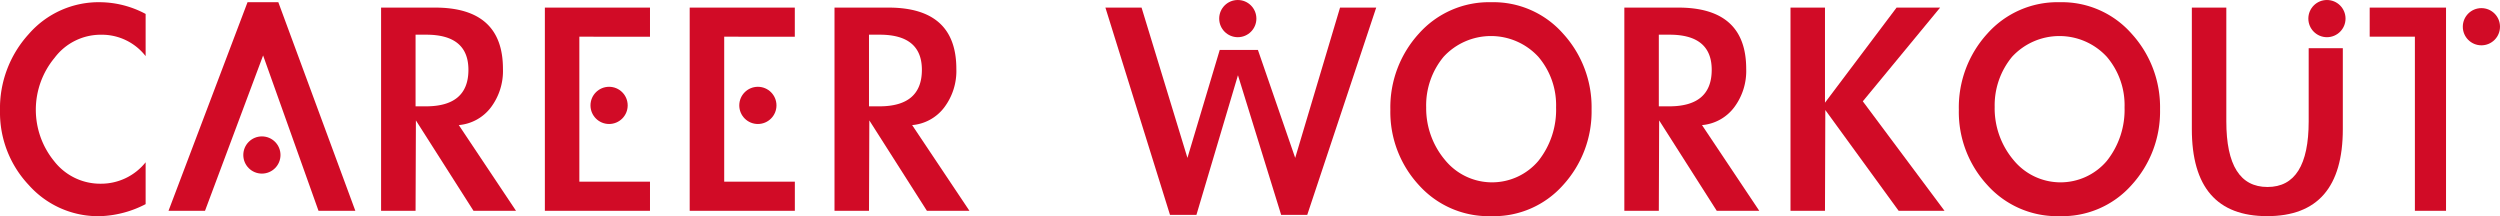 <svg xmlns="http://www.w3.org/2000/svg" width="307.58" height="26.592" viewBox="0 0 307.58 26.592">
  <g id="logo" transform="translate(0 -7.627)">
    <path id="パス_1" data-name="パス 1" d="M17.917,14.531A6.823,6.823,0,0,0,12.439,11.9a7.1,7.1,0,0,0-5.725,2.842,10,10,0,0,0-.041,12.727,7.173,7.173,0,0,0,5.725,2.76,7.018,7.018,0,0,0,5.519-2.636v5.149a13.007,13.007,0,0,1-5.643,1.483,11.424,11.424,0,0,1-8.732-3.831A13,13,0,0,1,0,21.245a13.562,13.562,0,0,1,3.542-9.432A11.4,11.4,0,0,1,12.357,7.9a12.07,12.07,0,0,1,5.56,1.442Z" fill="#d10b26"/>
    <path id="パス_2" data-name="パス 2" d="M25.223,33.561h-4.49L30.454,7.9h3.789l9.474,25.661H39.186L32.371,14.449Z" fill="#d10b26"/>
    <path id="パス_3" data-name="パス 3" d="M63.485,33.561H58.254L51.169,22.44l-.041,11.121H46.886v-25h6.632q8.361,0,8.361,7.538A7.451,7.451,0,0,1,60.4,20.833a5.541,5.541,0,0,1-3.954,2.183ZM51.128,20.71H52.4q5.231,0,5.231-4.49,0-4.325-5.19-4.325H51.128Z" fill="#d10b26"/>
    <path id="パス_4" data-name="パス 4" d="M71.279,12.142V29.977H79.97v3.583H67.036v-25H79.97v3.583Z" fill="#d10b26"/>
    <path id="パス_5" data-name="パス 5" d="M89.1,12.142V29.977h8.691v3.583H84.854v-25H97.787v3.583Z" fill="#d10b26"/>
    <path id="パス_6" data-name="パス 6" d="M119.271,33.561h-5.232L106.955,22.44l-.041,11.121h-4.243v-25H109.3q8.361,0,8.361,7.538a7.448,7.448,0,0,1-1.483,4.737,5.541,5.541,0,0,1-3.954,2.183ZM106.914,20.71h1.277q5.23,0,5.231-4.49,0-4.325-5.19-4.325h-1.318Z" fill="#d10b26"/>
    <path id="パス_7" data-name="パス 7" d="M146.093,27.053l3.973-13.279h4.7l4.585,13.279,5.519-18.494h4.449l-8.485,25.5h-3.213l-5.313-17.176-5.108,17.176h-3.254L136,8.559h4.448Z" fill="#d10b26"/>
    <path id="パス_8" data-name="パス 8" d="M171.059,21.122a13.45,13.45,0,0,1,3.5-9.35,11.55,11.55,0,0,1,8.9-3.872,11.423,11.423,0,0,1,8.856,3.872,13.4,13.4,0,0,1,3.5,9.309,13.4,13.4,0,0,1-3.5,9.309,11.4,11.4,0,0,1-8.856,3.831,11.525,11.525,0,0,1-8.9-3.831A13.248,13.248,0,0,1,171.059,21.122Zm4.407-.288a9.876,9.876,0,0,0,2.307,6.467,7.468,7.468,0,0,0,11.492.124,10.091,10.091,0,0,0,2.183-6.59,9.149,9.149,0,0,0-2.183-6.22,7.928,7.928,0,0,0-11.657,0A9.355,9.355,0,0,0,175.466,20.833Z" fill="#d10b26"/>
    <path id="パス_9" data-name="パス 9" d="M216.445,33.561h-5.231L204.129,22.44l-.041,11.121h-4.242v-25h6.631q8.361,0,8.362,7.538a7.454,7.454,0,0,1-1.483,4.737,5.541,5.541,0,0,1-3.954,2.183ZM204.088,20.71h1.277q5.23,0,5.231-4.49,0-4.325-5.19-4.325h-1.318Z" fill="#d10b26"/>
    <path id="パス_10" data-name="パス 10" d="M233.342,8.559H238.7l-9.515,11.533,10.051,13.469h-5.643l-9.021-12.4-.041,12.4h-4.242v-25h4.242v11.7Z" fill="#d10b26"/>
    <path id="パス_11" data-name="パス 11" d="M241,21.122a13.45,13.45,0,0,1,3.5-9.35A11.548,11.548,0,0,1,253.4,7.9a11.422,11.422,0,0,1,8.855,3.872,13.4,13.4,0,0,1,3.5,9.309,13.4,13.4,0,0,1-3.5,9.309A11.4,11.4,0,0,1,253.4,34.22a11.525,11.525,0,0,1-8.9-3.831A13.248,13.248,0,0,1,241,21.122Zm4.407-.288a9.875,9.875,0,0,0,2.307,6.467,7.467,7.467,0,0,0,11.491.124,10.086,10.086,0,0,0,2.183-6.59,9.144,9.144,0,0,0-2.183-6.22,7.927,7.927,0,0,0-11.656,0A9.355,9.355,0,0,0,245.411,20.833Z" fill="#d10b26"/>
    <path id="パス_12" data-name="パス 12" d="M269.667,8.559h4.242v14q0,8.073,5.066,8.073t5.067-8.073v-9h4.2v9.952q0,10.709-9.309,10.709-9.267,0-9.267-10.709Z" fill="#d10b26"/>
    <path id="パス_13" data-name="パス 13" d="M300.94,33.561h-3.831V12.142h-5.561V8.559h9.392Z" fill="#d10b26"/>
    <circle id="楕円形_1" data-name="楕円形 1" cx="2.288" cy="2.288" r="2.288" transform="translate(29.934 24.409)" fill="#d10b26"/>
    <circle id="楕円形_2" data-name="楕円形 2" cx="2.288" cy="2.288" r="2.288" transform="translate(72.649 18.306)" fill="#d10b26"/>
    <circle id="楕円形_3" data-name="楕円形 3" cx="2.288" cy="2.288" r="2.288" transform="translate(90.955 18.306)" fill="#d10b26"/>
    <circle id="楕円形_4" data-name="楕円形 4" cx="2.288" cy="2.288" r="2.288" transform="translate(303.004 8.627)" fill="#d10b26"/>
    <circle id="楕円形_5" data-name="楕円形 5" cx="2.288" cy="2.288" r="2.288" transform="translate(284 7.627)" fill="#d10b26"/>
    <circle id="楕円形_6" data-name="楕円形 6" cx="2.288" cy="2.288" r="2.288" transform="translate(150 7.627)" fill="#d10b26"/>
  </g>
</svg>
